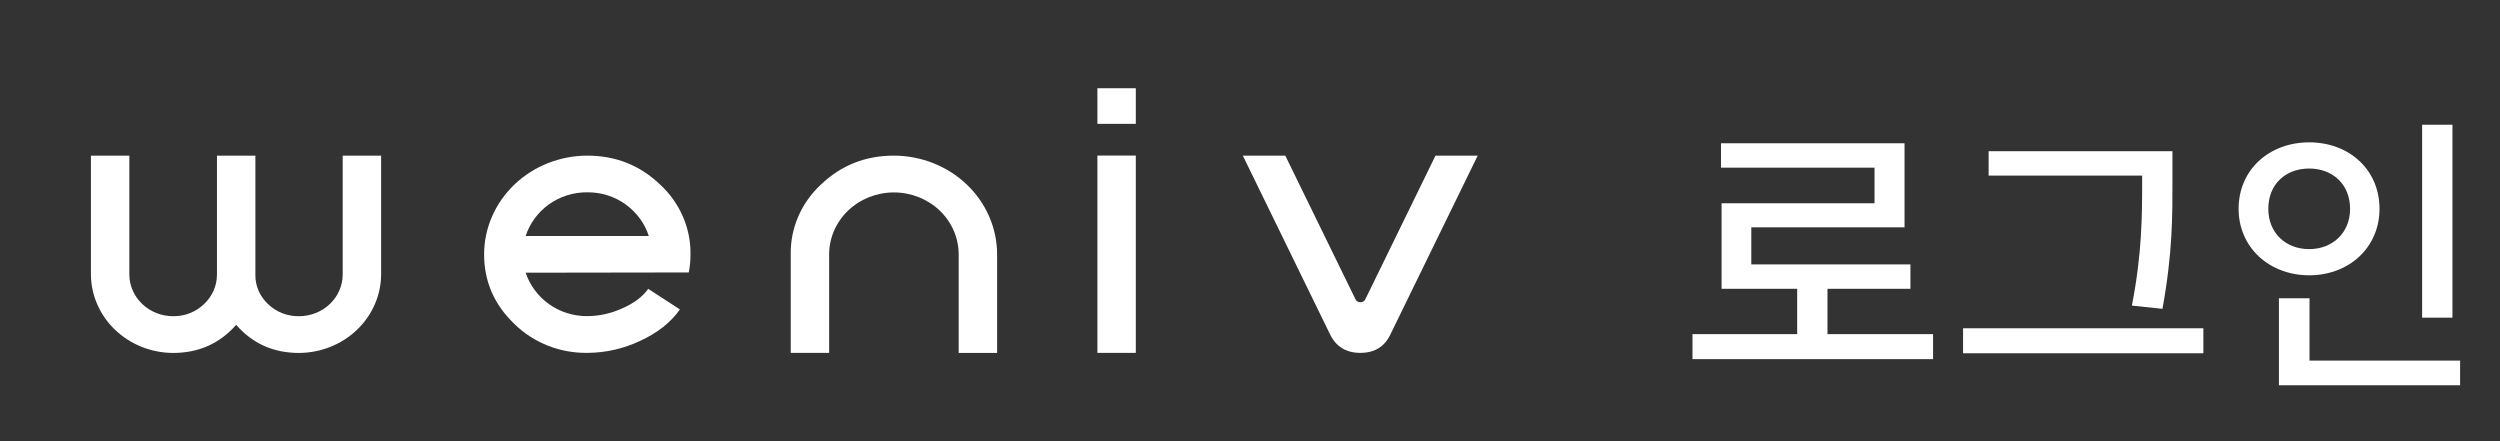 <svg width="102" height="18" viewBox="0 0 102 18" fill="none" xmlns="http://www.w3.org/2000/svg">
<rect x="0" y="0" width="102" height="18" fill="#333333" stroke="none"/>
<path d="M78.869 13.632V14.652H69.053V13.632H73.325V11.784H70.241V8.292H76.481V6.84H70.217V5.844H77.705V9.276H71.453V10.788H77.945V11.784H74.561V13.632H78.869ZM87.4 7.164H81.136V6.168H88.636V7.332C88.636 8.784 88.648 10.296 88.228 12.6L86.981 12.468C87.4 10.332 87.4 8.748 87.4 7.332V7.164ZM89.897 13.392V14.412H80.093V13.392H89.897ZM100.06 12.96H98.823V5.088H100.06V12.96ZM97.084 8.52C97.084 10.092 95.847 11.232 94.216 11.232C92.584 11.232 91.335 10.092 91.335 8.52C91.335 6.924 92.584 5.808 94.216 5.808C95.847 5.808 97.084 6.924 97.084 8.52ZM92.547 8.52C92.547 9.504 93.255 10.164 94.216 10.164C95.163 10.164 95.883 9.504 95.883 8.52C95.883 7.512 95.163 6.876 94.216 6.876C93.255 6.876 92.547 7.512 92.547 8.52ZM100.372 14.712V15.72H92.98V12.168H94.228V14.712H100.372Z" fill="white"/>
<path d="M15.55 6.35V11.198C15.545 12.046 15.191 12.858 14.564 13.457C13.937 14.057 13.088 14.396 12.201 14.4C11.156 14.4 10.301 14.018 9.636 13.253C8.963 14.018 8.104 14.4 7.059 14.4C6.172 14.396 5.323 14.057 4.696 13.457C4.069 12.858 3.714 12.046 3.71 11.198V6.35H5.277V11.198C5.278 11.65 5.466 12.082 5.8 12.401C6.134 12.72 6.586 12.9 7.059 12.901C7.292 12.905 7.524 12.864 7.74 12.78C7.956 12.696 8.153 12.571 8.318 12.413C8.486 12.257 8.62 12.07 8.712 11.863C8.804 11.656 8.851 11.434 8.852 11.21V6.35H10.42V11.21C10.416 11.434 10.461 11.656 10.551 11.863C10.64 12.07 10.774 12.257 10.942 12.413C11.107 12.571 11.303 12.696 11.52 12.78C11.736 12.864 11.968 12.905 12.201 12.901C12.673 12.901 13.126 12.721 13.46 12.402C13.794 12.082 13.982 11.65 13.982 11.198V6.35H15.55Z" fill="white"/>
<path d="M21.447 11.126C21.615 11.633 21.943 12.077 22.386 12.398C22.84 12.727 23.395 12.903 23.965 12.898C24.45 12.894 24.928 12.789 25.366 12.591C25.858 12.379 26.218 12.11 26.447 11.785L27.741 12.625C27.367 13.155 26.826 13.583 26.117 13.908C25.448 14.225 24.713 14.393 23.967 14.397C23.412 14.405 22.861 14.304 22.349 14.101C21.836 13.898 21.372 13.597 20.986 13.216C20.163 12.429 19.751 11.483 19.752 10.378C19.753 9.31 20.197 8.286 20.987 7.531C21.777 6.776 22.848 6.351 23.965 6.35C25.121 6.35 26.111 6.744 26.934 7.531C27.333 7.9 27.648 8.342 27.861 8.832C28.074 9.321 28.18 9.847 28.172 10.378C28.173 10.625 28.149 10.872 28.102 11.116L21.447 11.126ZM23.965 7.846C23.395 7.841 22.84 8.016 22.386 8.345C21.941 8.669 21.613 9.118 21.447 9.628H26.471C26.306 9.118 25.978 8.669 25.533 8.345C25.083 8.017 24.531 7.842 23.965 7.846Z" fill="white"/>
<path d="M32.262 14.397V10.378C32.253 9.847 32.358 9.321 32.57 8.83C32.783 8.34 33.098 7.897 33.496 7.528C34.32 6.743 35.31 6.35 36.466 6.35C37.584 6.35 38.656 6.775 39.447 7.531C40.237 8.287 40.682 9.312 40.682 10.381V14.4H39.114V10.378C39.114 9.708 38.835 9.065 38.34 8.591C37.844 8.118 37.172 7.851 36.471 7.851C35.77 7.851 35.098 8.118 34.603 8.591C34.107 9.065 33.829 9.708 33.829 10.378V14.397H32.262Z" fill="white"/>
<path d="M44.774 3.6H46.341V5.053H44.774V3.6ZM44.774 6.347H46.341V14.397H44.774V6.347Z" fill="white"/>
<path d="M60.29 6.35L56.727 13.647C56.491 14.146 56.083 14.396 55.504 14.397C54.925 14.397 54.513 14.147 54.269 13.647L50.707 6.35H52.44L55.303 12.209C55.32 12.246 55.348 12.277 55.384 12.299C55.42 12.321 55.462 12.333 55.504 12.333C55.547 12.333 55.589 12.321 55.624 12.299C55.66 12.277 55.688 12.246 55.706 12.209L58.568 6.35H60.29Z" fill="white"/>
</svg>
